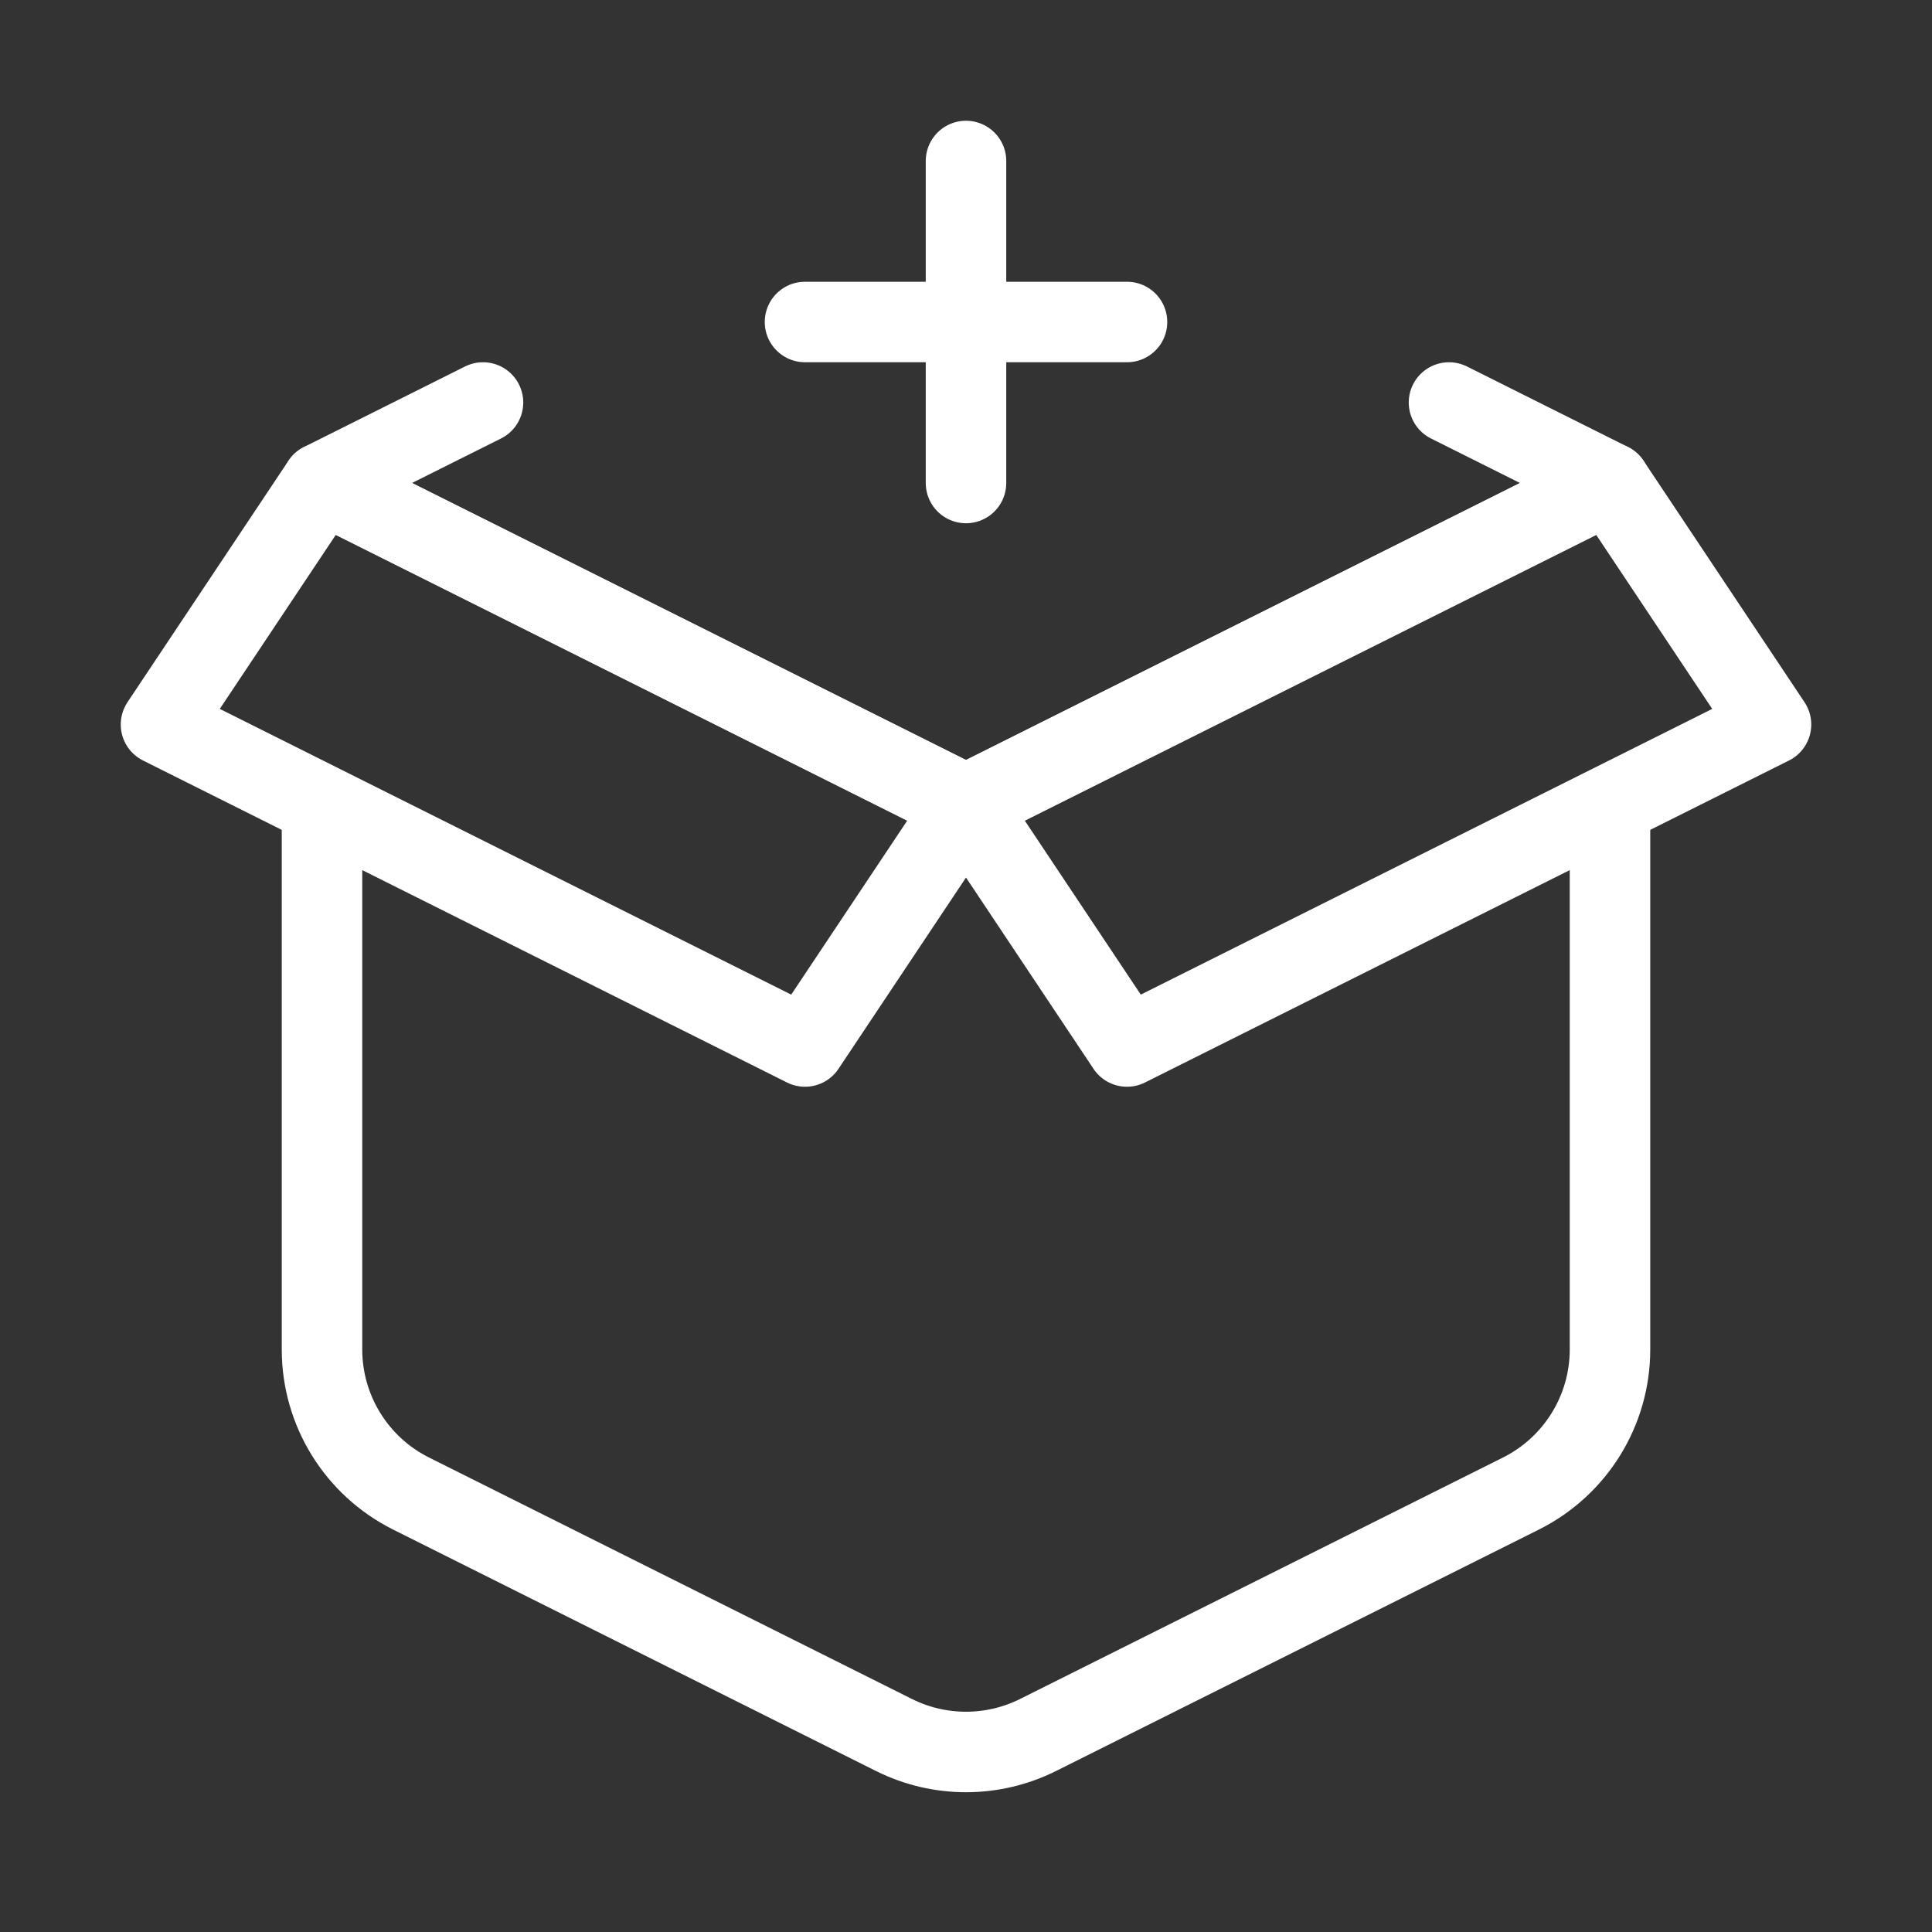 <svg xmlns="http://www.w3.org/2000/svg" width="24" height="24" viewBox="0 0 24 24" fill="none">
<rect x="0" y="0" width="24" height="24" fill="#333333" stroke="none"/>
<path d="M12 2V6" stroke="white" stroke-linecap="round" stroke-linejoin="round"/>
<path d="M14 4L10 4" stroke="white" stroke-linecap="round" stroke-linejoin="round"/>
<path d="M4 10V16.764C4 17.521 4.428 18.214 5.106 18.553L11.106 21.553C11.669 21.834 12.331 21.834 12.894 21.553L18.894 18.553C19.572 18.214 20 17.521 20 16.764V10" stroke="white"/>
<path d="M18 5L20 6L12 10L4 6L6 5" stroke="white" stroke-linecap="round" stroke-linejoin="round"/>
<path d="M20 6L12 10L14 13L22 9L20 6Z" stroke="white" stroke-linecap="round" stroke-linejoin="round"/>
<path d="M4 6L12 10L10 13L2 9L4 6Z" stroke="white" stroke-linecap="round" stroke-linejoin="round"/>
</svg>